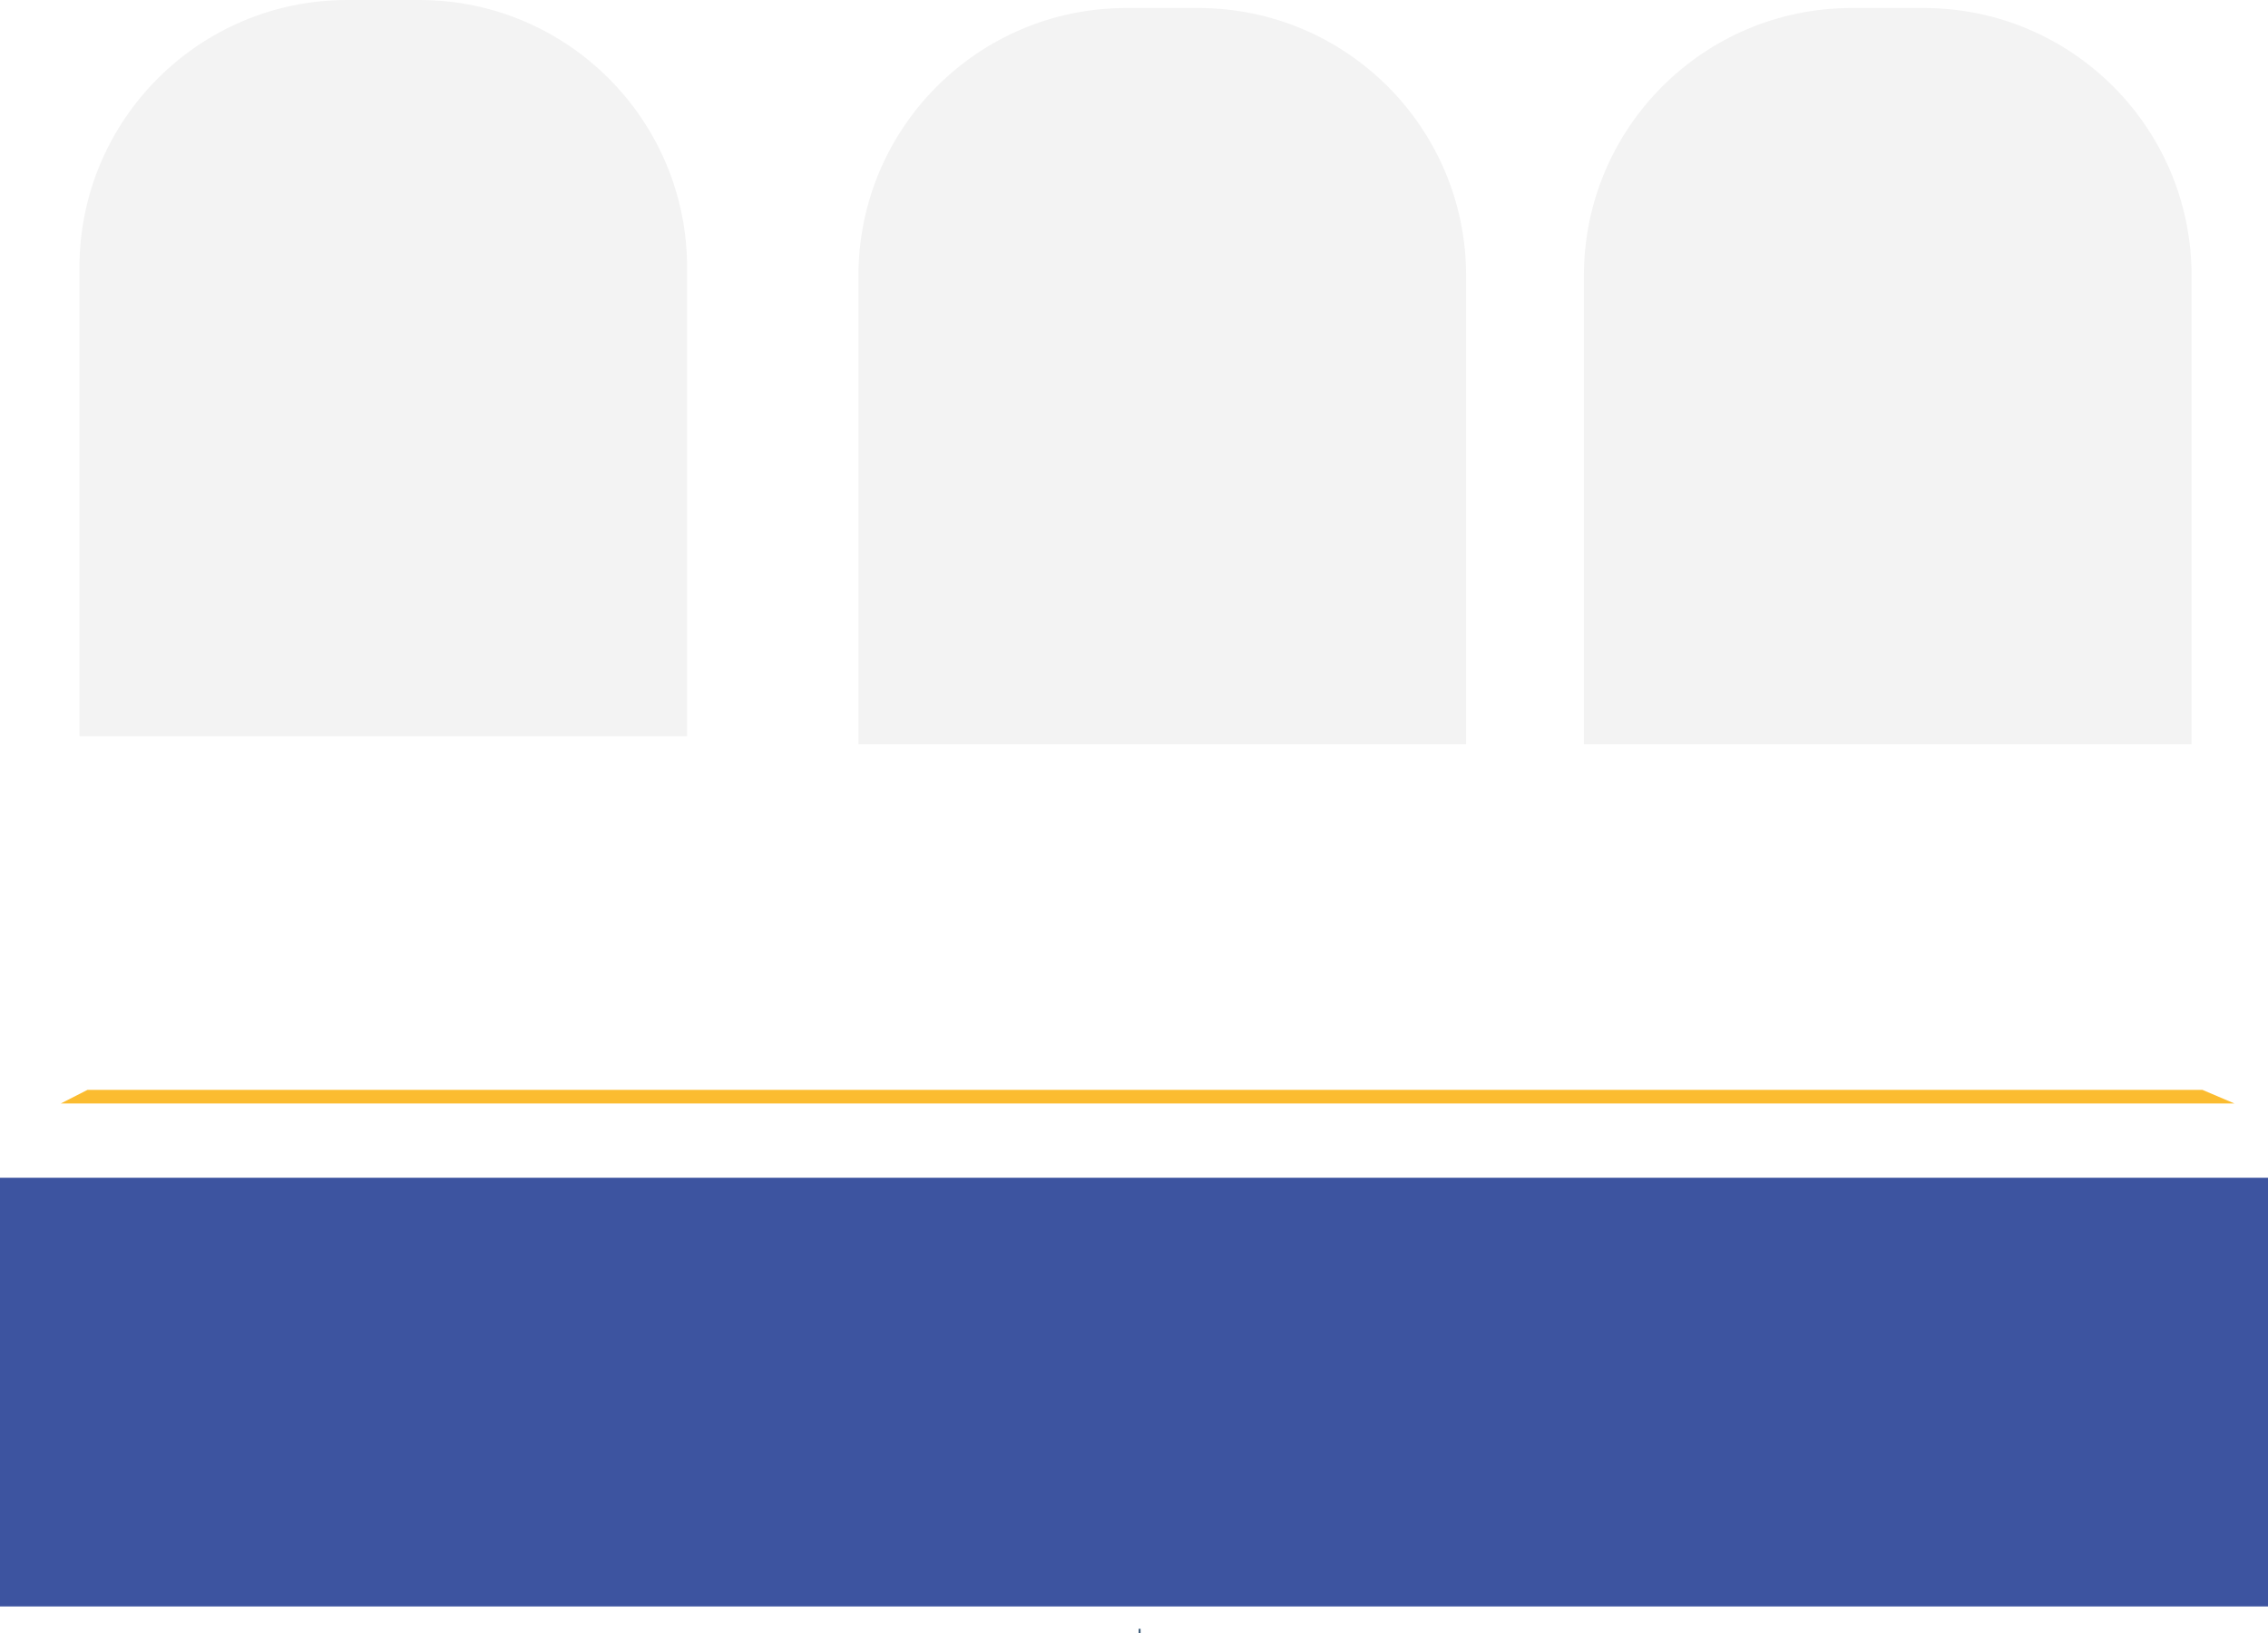 <?xml version="1.0" encoding="utf-8"?>
<!-- Generator: Adobe Illustrator 19.1.0, SVG Export Plug-In . SVG Version: 6.00 Build 0)  -->
<svg version="1.1" id="Layer_1" xmlns="http://www.w3.org/2000/svg" xmlns:xlink="http://www.w3.org/1999/xlink" x="0px" y="0px"
	 viewBox="0 0 374.585 269.718" style="enable-background:new 0 0 374.585 269.718;" xml:space="preserve">
<style type="text/css">
	.st0{fill:#FBBC30;}
	.st1{fill:#3D54A0;}
	.st2{fill:#335373;}
	.st3{opacity:0.05;}
</style>
<g>
	<g>
		<polygon class="st0" points="369.041,182.246 10.044,182.246 14.438,180.005 363.768,180.005 		"/>
		<rect x="-0" y="194.512" class="st1" width="374.585" height="70.803"/>
		<rect x="188.07" y="269.01" class="st2" width="0.305" height="0.708"/>
	</g>
	<g class="st3">
		<path d="M113.483,121.588v-77.374C113.483,19.795,93.688,0,69.269,0H57.332
			C32.913,0,13.118,19.795,13.118,44.214v77.374H113.483z"/>
		<path d="M242.145,122.914V45.54c0-24.419-19.795-44.214-44.214-44.214H185.994
			c-24.419,0-44.214,19.795-44.214,44.214v77.374H242.145z"/>
		<path d="M361.965,122.914V45.54c0-24.419-19.795-44.214-44.214-44.214h-11.938
			c-24.419,0-44.214,19.795-44.214,44.214v77.374H361.965z"/>
	</g>
</g>
</svg>
